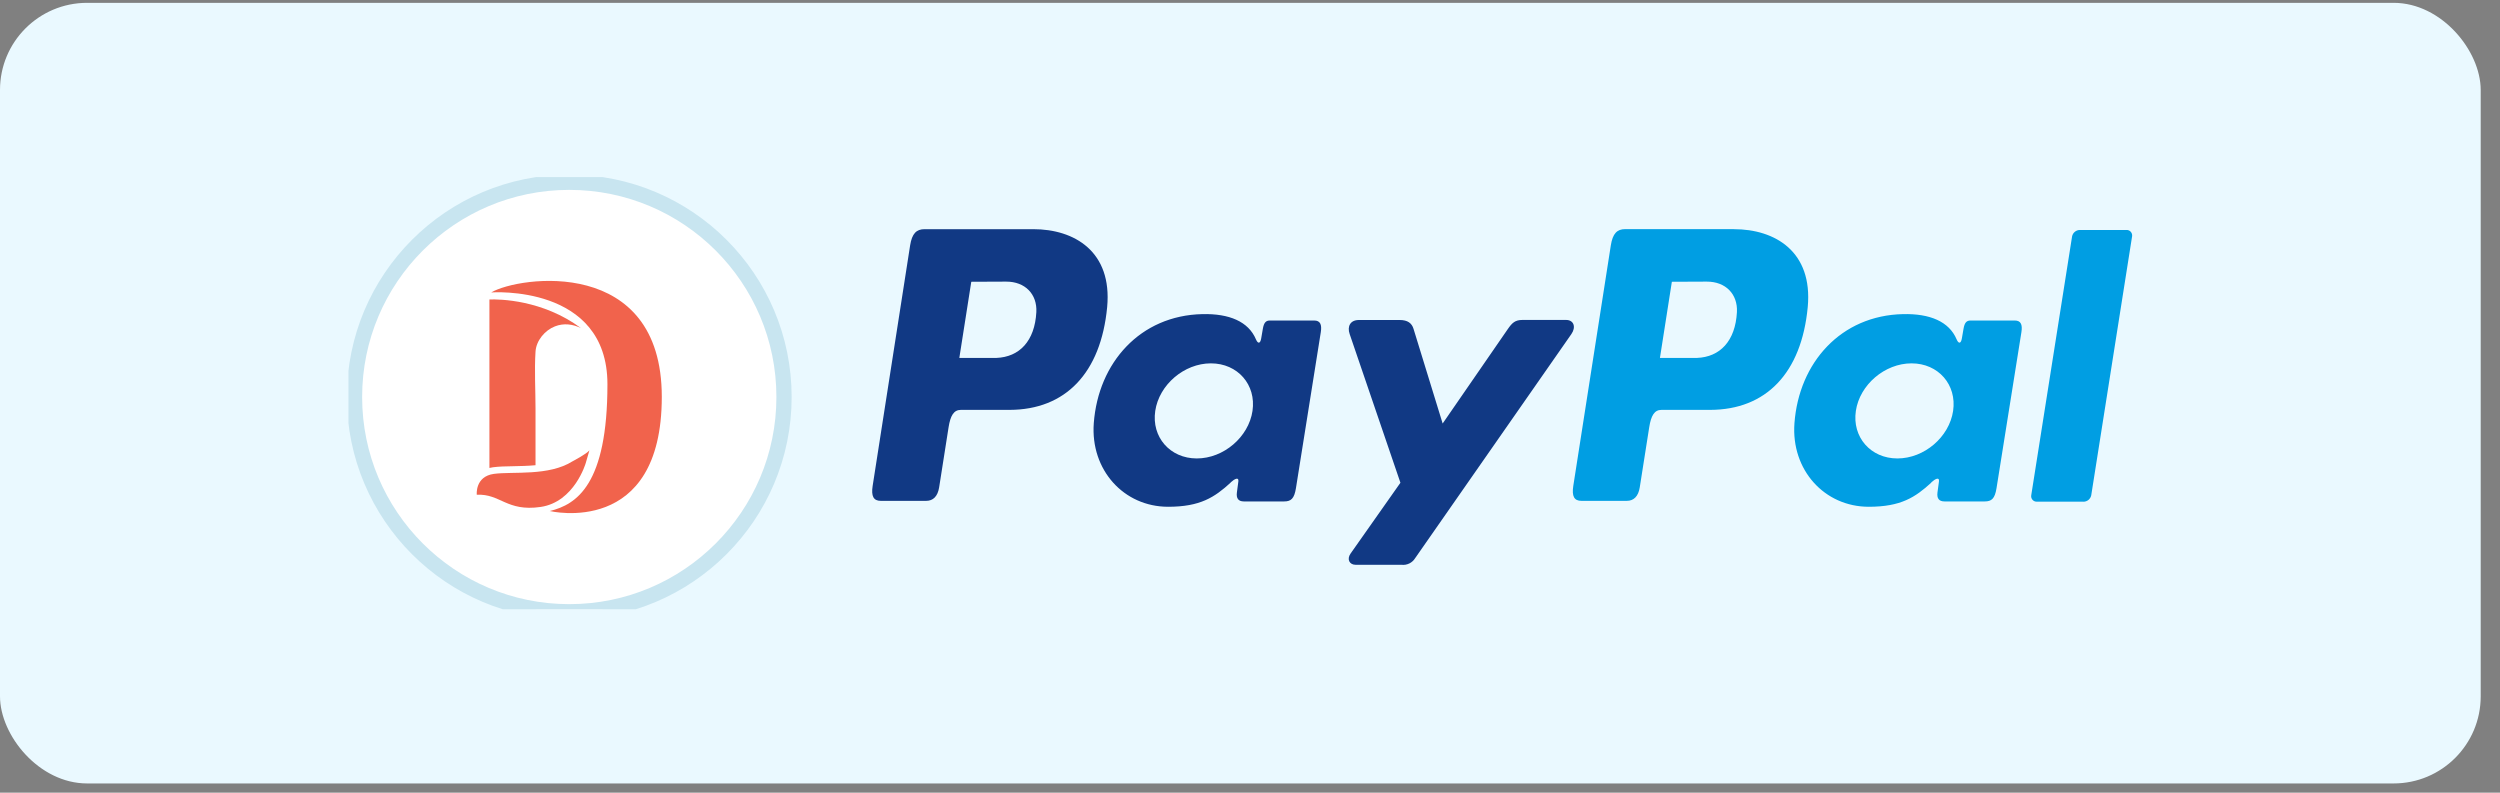 <svg width="82" height="26" viewBox="0 0 82 26" fill="none" xmlns="http://www.w3.org/2000/svg">
<rect x="0" y="0" width="82" height="26" fill="#808080" stroke="none"/>
<rect y="0.093" width="81.367" height="25.604" rx="2.857" fill="#EAF9FF"/>
<g clip-path="url(#clip0_4587_8094)">
<path fill-rule="evenodd" clip-rule="evenodd" d="M33.892 7.517C35.24 7.517 36.485 8.249 36.315 10.072C36.108 12.239 34.947 13.439 33.115 13.444H31.515C31.285 13.444 31.173 13.632 31.113 14.017L30.804 15.985C30.757 16.282 30.605 16.428 30.38 16.428H28.89C28.653 16.428 28.57 16.277 28.623 15.937L29.852 8.049C29.913 7.661 30.059 7.517 30.324 7.517H33.889H33.892ZM31.466 11.74H32.679C33.438 11.711 33.941 11.186 33.992 10.238C34.023 9.653 33.627 9.234 32.999 9.237L31.858 9.242L31.466 11.74ZM40.363 15.825C40.499 15.701 40.638 15.637 40.618 15.79L40.57 16.155C40.545 16.346 40.62 16.447 40.798 16.447H42.121C42.344 16.447 42.452 16.357 42.507 16.012L43.322 10.896C43.363 10.639 43.3 10.513 43.105 10.513H41.65C41.519 10.513 41.455 10.586 41.421 10.786L41.367 11.101C41.34 11.265 41.264 11.294 41.194 11.129C40.947 10.545 40.318 10.283 39.44 10.303C37.399 10.346 36.024 11.895 35.876 13.88C35.763 15.416 36.863 16.622 38.314 16.622C39.366 16.622 39.837 16.313 40.367 15.828L40.363 15.825ZM39.255 15.037C38.377 15.037 37.765 14.336 37.892 13.478C38.019 12.619 38.84 11.918 39.718 11.918C40.596 11.918 41.209 12.619 41.082 13.478C40.955 14.336 40.134 15.037 39.255 15.037ZM45.911 10.496H44.57C44.293 10.496 44.181 10.703 44.269 10.957L45.934 15.834L44.3 18.155C44.163 18.349 44.27 18.525 44.462 18.525H45.97C46.058 18.536 46.147 18.52 46.227 18.481C46.306 18.442 46.372 18.381 46.418 18.306L51.541 10.958C51.699 10.732 51.625 10.494 51.366 10.494H49.938C49.694 10.494 49.596 10.591 49.455 10.795L47.319 13.891L46.364 10.787C46.309 10.6 46.169 10.496 45.912 10.496H45.911Z" fill="#113984"/>
<path fill-rule="evenodd" clip-rule="evenodd" d="M56.871 7.517C58.22 7.517 59.464 8.249 59.294 10.072C59.088 12.239 57.927 13.439 56.095 13.444H54.495C54.265 13.444 54.154 13.632 54.094 14.017L53.784 15.985C53.738 16.282 53.585 16.428 53.36 16.428H51.871C51.633 16.428 51.551 16.277 51.604 15.937L52.835 8.047C52.896 7.659 53.041 7.515 53.306 7.515H56.871V7.517ZM54.446 11.74H55.658C56.417 11.711 56.92 11.186 56.971 10.238C57.002 9.653 56.607 9.234 55.978 9.237L54.837 9.242L54.446 11.74ZM63.343 15.825C63.479 15.701 63.617 15.637 63.598 15.79L63.549 16.155C63.524 16.346 63.6 16.447 63.777 16.447H65.1C65.323 16.447 65.431 16.357 65.486 16.012L66.302 10.896C66.343 10.639 66.28 10.513 66.085 10.513H64.632C64.501 10.513 64.437 10.586 64.403 10.786L64.349 11.101C64.321 11.265 64.246 11.294 64.176 11.129C63.929 10.545 63.299 10.283 62.421 10.303C60.381 10.346 59.005 11.895 58.858 13.88C58.744 15.416 59.844 16.622 61.295 16.622C62.348 16.622 62.819 16.313 63.349 15.828L63.343 15.825ZM62.235 15.037C61.357 15.037 60.745 14.336 60.872 13.478C60.999 12.619 61.821 11.918 62.699 11.918C63.577 11.918 64.189 12.619 64.062 13.478C63.935 14.336 63.114 15.037 62.235 15.037ZM68.338 16.455H66.81C66.784 16.456 66.757 16.452 66.733 16.442C66.708 16.431 66.686 16.416 66.668 16.396C66.65 16.376 66.637 16.353 66.629 16.327C66.622 16.302 66.62 16.275 66.624 16.249L67.965 7.749C67.978 7.691 68.01 7.639 68.056 7.602C68.102 7.564 68.16 7.543 68.219 7.543H69.746C69.773 7.542 69.799 7.546 69.824 7.556C69.849 7.567 69.871 7.582 69.888 7.602C69.906 7.622 69.919 7.645 69.927 7.671C69.935 7.696 69.937 7.723 69.933 7.749L68.592 16.249C68.579 16.307 68.547 16.36 68.501 16.398C68.455 16.435 68.397 16.456 68.338 16.457V16.455Z" fill="#009EE3"/>
<circle cx="18.672" cy="13.022" r="7.044" fill="white" stroke="#C8E5F0" stroke-width="0.5"/>
<path d="M16.111 9.592C16.111 9.592 19.924 9.311 19.924 12.602C19.924 15.893 18.916 16.547 18.033 16.762C18.033 16.762 21.707 17.647 21.707 13.018C21.707 8.39 17.021 9.057 16.111 9.592Z" fill="#F1634C"/>
<path d="M19.212 15.189C19.212 15.189 18.844 16.466 17.731 16.628C16.619 16.79 16.411 16.187 15.638 16.228C15.638 16.228 15.575 15.628 16.201 15.543C16.827 15.459 18.001 15.624 18.781 15.13C18.781 15.13 19.242 14.888 19.333 14.771L19.212 15.189Z" fill="#F1634C"/>
<path d="M16.053 9.822V11.406V15.349C16.092 15.339 16.132 15.332 16.171 15.326C16.36 15.301 16.589 15.296 16.833 15.292C17.062 15.287 17.314 15.283 17.565 15.259V13.399C17.565 12.782 17.526 12.15 17.565 11.533C17.588 11.172 17.868 10.836 18.202 10.705C18.496 10.59 18.792 10.633 19.055 10.761C17.796 9.829 16.384 9.812 16.053 9.822Z" fill="#F1634C"/>
</g>
<defs>
<clipPath id="clip0_4587_8094">
<rect width="58.508" height="14.175" fill="white" transform="translate(11.429 5.808)"/>
</clipPath>
</defs>
</svg>
